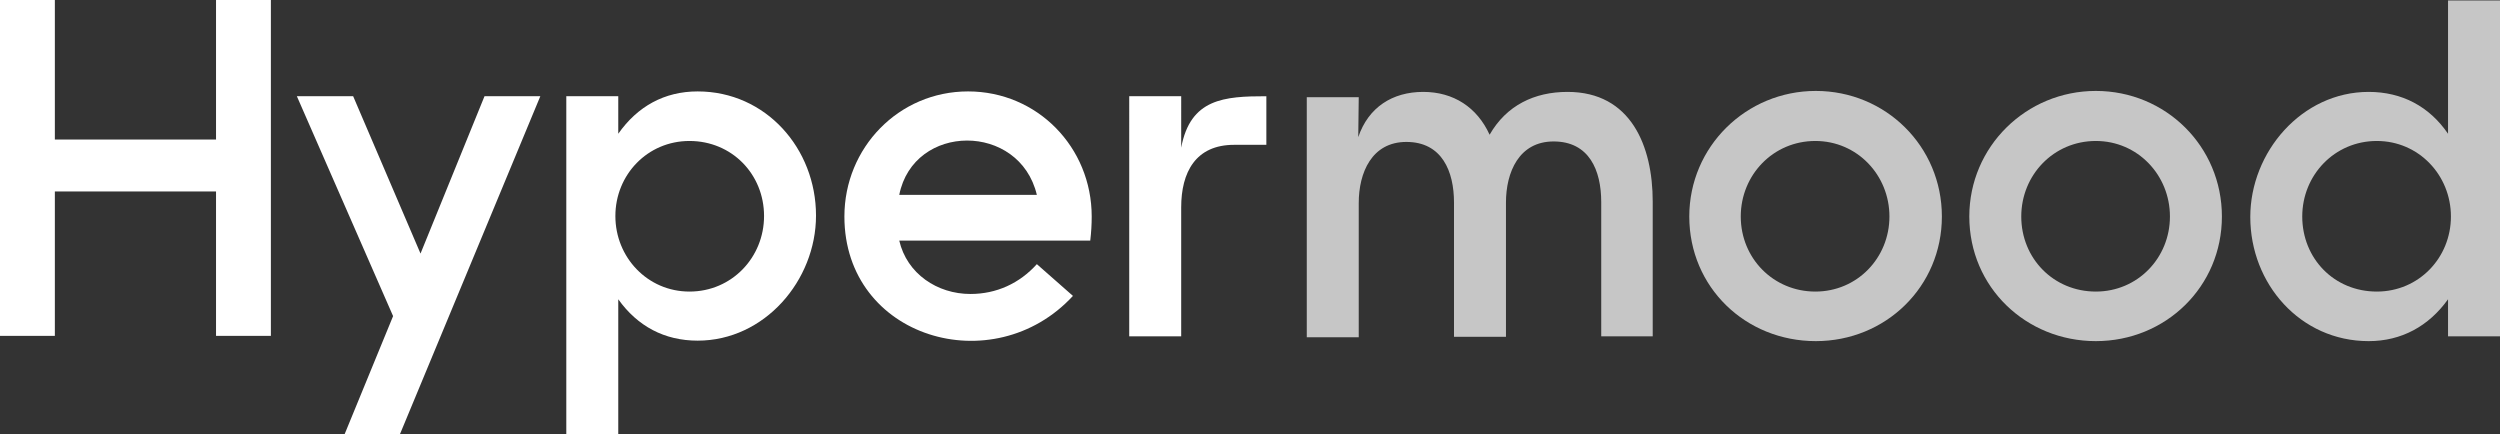 <?xml version="1.0" encoding="utf-8"?>
<!-- Generator: Adobe Illustrator 22.1.0, SVG Export Plug-In . SVG Version: 6.00 Build 0)  -->
<svg version="1.1" id="Livello_1" xmlns="http://www.w3.org/2000/svg" xmlns:xlink="http://www.w3.org/1999/xlink" x="0px" y="0px"
	 viewBox="0 0 519.6 90.3" style="enable-background:new 0 0 519.6 90.3;" xml:space="preserve">
<rect x="0" y="0" width="519.6" height="90.3" fill="#333333" stroke="none"/>
<style type="text/css">
	.st0{enable-background:new    ;}
	.st1{fill:#FFFFFF;}
	.st2{fill:#C6C6C6;}
</style>
<g class="st0">
	<path class="st1" d="M11.4,0v29h33.5V0h11.4v69.8H44.9v-30H11.4v30H0V0H11.4L11.4,0z"/>
	<path class="st1" d="M112.3,20L83.1,90.3H71.6l10.1-24.6L61.7,20h11.7l14,32.7L100.7,20H112.3L112.3,20z"/>
	<path class="st1" d="M145,19c14.2,0,24.6,11.9,24.6,25.8c0,13.5-10.7,26-24.6,26c-6.9,0-12.5-3-16.5-8.6v28.1h-10.8V20h10.8v7.8
		C132.5,22.1,138.1,19,145,19z M143.3,29.3c-8.7,0-15.4,7-15.4,15.6s6.7,15.7,15.4,15.7c8.8,0,15.5-7.1,15.5-15.7
		C158.8,36.2,152.1,29.3,143.3,29.3z"/>
	<path class="st1" d="M175.5,45c0-14.3,11.3-26,25.7-26s25.7,11.6,25.7,26c0,1.7-0.1,3.3-0.3,5h-39.7c1.6,6.9,7.9,11.1,14.8,11.1
		c5.4,0,10.2-2.2,13.8-6.2l7.5,6.6C206.5,79.4,175.5,70.3,175.5,45z M215.5,40.5c-3.6-15.1-25.6-15-28.6,0H215.5z"/>
	<path class="st1" d="M245.5,30.7c1.9-10.2,8.9-10.7,17.7-10.7v10.1h-6.7c-8,0-11,5.7-11,13v26.8h-10.8V20h10.8V30.7L245.5,30.7z"/>
</g>
<g class="st0">
	<path class="st2" d="M282.3,28.5c2.1-6.2,7.1-9.4,13.5-9.4c6.3,0,11.2,3.2,13.8,8.9c3.5-6.1,9.3-8.9,16.2-8.9
		c13.2,0,17.7,11.3,17.7,22.8v28h-10.7V42c0-6.6-2.5-12.6-9.9-12.6c-7.2,0-9.9,6.4-9.9,12.7V70h-10.8V42.1c0-6.5-2.5-12.6-9.9-12.6
		c-7.2,0-9.9,6.4-9.9,12.7v27.9h-10.8V20.2h10.8L282.3,28.5L282.3,28.5z"/>
	<path class="st2" d="M351.1,45c0-14.5,11.8-26.1,26.3-26.1s26.2,11.5,26.2,26.1s-11.7,25.9-26.2,25.9
		C362.8,70.9,351.1,59.7,351.1,45z M377.3,60.6c8.7,0,15.4-7,15.4-15.6s-6.7-15.7-15.4-15.7c-8.8,0-15.5,7.1-15.5,15.7
		C361.8,53.7,368.6,60.6,377.3,60.6z"/>
	<path class="st2" d="M409.3,45c0-14.5,11.8-26.1,26.3-26.1s26.2,11.5,26.2,26.1s-11.7,25.9-26.2,25.9S409.3,59.7,409.3,45z
		 M435.6,60.6c8.7,0,15.4-7,15.4-15.6s-6.7-15.7-15.4-15.7c-8.8,0-15.5,7.1-15.5,15.7C420.1,53.7,426.8,60.6,435.6,60.6z"/>
	<path class="st2" d="M492.3,70.9c-14.2,0-24.6-11.9-24.6-25.8c0-13.5,10.7-26,24.6-26c6.9,0,12.6,3,16.5,8.7V0.1h10.8v69.8h-10.8
		v-7.7C504.8,67.8,499.1,70.9,492.3,70.9z M494,60.6c8.7,0,15.4-7,15.4-15.6s-6.7-15.7-15.4-15.7c-8.8,0-15.5,7.1-15.5,15.7
		C478.5,53.7,485.1,60.6,494,60.6z"/>
</g>
</svg>
